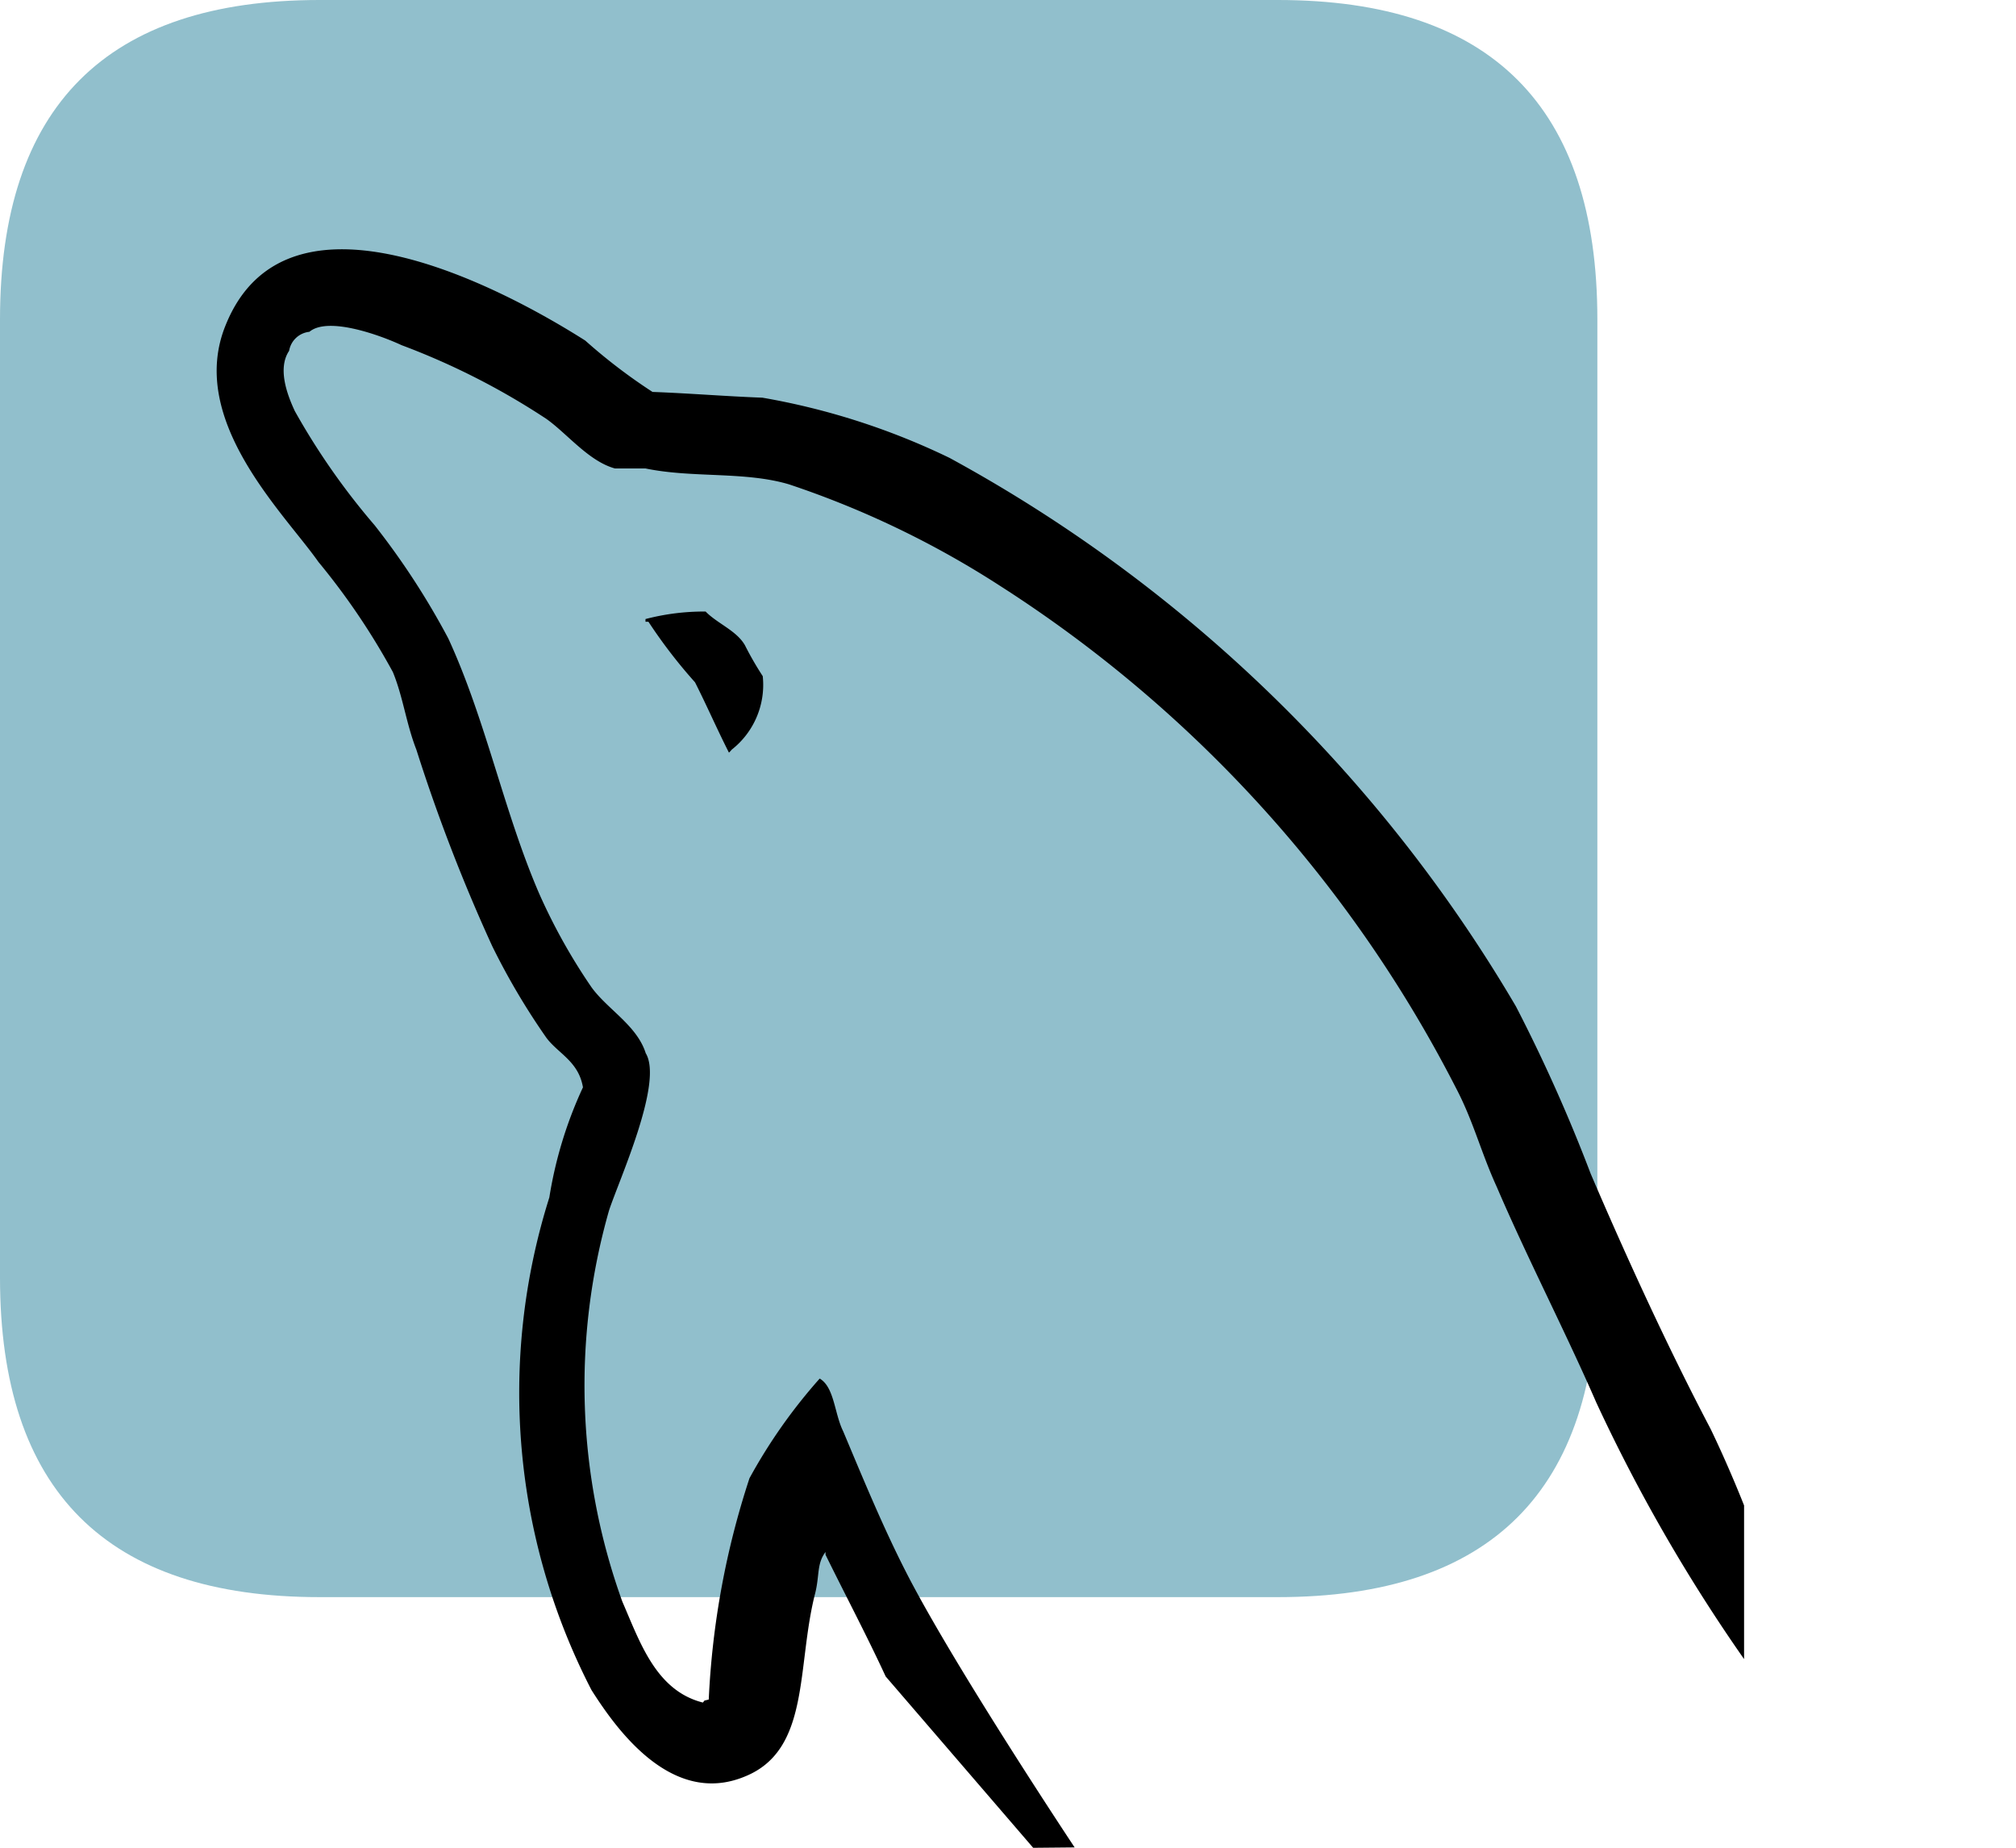 <svg viewBox="0 0 1117 1024" version="1.1" xmlns="http://www.w3.org/2000/svg">
<path d="M0 0m177.01 0l531.029 0q177.01 0 177.01 177.01l0 531.029q0 177.01-177.01 177.01l-531.029 0q-177.01 0-177.01-177.01l0-531.029q0-177.01 177.01-177.01Z" fill="#91bfcc"></path>
<path d="M572.449 1023.956l-81.734-94.966c-10.532-22.79-22.126-44.651-33.322-67.441v-1.505c-4.868 6.417-3.275 12.789-5.664 22.613-10.532 40.712-2.478 87.044-38.986 101.78-41.155 17.126-72.043-27.525-85.009-47.881a359.108 359.108 0 0 1-23.365-272.993 230.422 230.422 0 0 1 18.63-61.024c-2.478-14.515-13.762-18.675-20.312-27.525a384.996 384.996 0 0 1-29.959-50.713 960.011 960.011 0 0 1-42.04-108.905c-5.664-14.515-7.346-29.207-13.01-42.969a383.358 383.358 0 0 0-41.243-61.024c-18.719-26.773-73.149-78.725-51.289-131.518 34.074-83.814 153.202-20.356 199.136 8.85a308.351 308.351 0 0 0 37.261 28.454c20.4 0.752 40.535 2.434 60.891 3.186a390.704 390.704 0 0 1 103.683 33.366 817.253 817.253 0 0 1 313.794 303.925 892.924 892.924 0 0 1 41.42 92.709c20.179 47.085 42.925 96.647 66.379 141.298 10.311 21.285 18.63 42.571 18.63 42.571v85.142a933.061 933.061 0 0 1-81.911-142.227c-16.949-38.986-38.057-79.654-55.138-119.481-8.85-19.383-12.966-36.552-22.79-55.183a719.411 719.411 0 0 0-252.77-278.082 515.806 515.806 0 0 0-116.472-55.979c-24.516-7.346-53.634-3.407-79.654-8.85h-16.904c-14.471-3.938-26.551-19.383-38.013-27.481a400.307 400.307 0 0 0-80.23-40.845c-10.576-4.956-40.447-16.241-51.023-7.39a12.7 12.7 0 0 0-11.24 10.532c-6.594 9.824-0.974 24.516 3.142 33.366a387.208 387.208 0 0 0 44.252 63.325 419.911 419.911 0 0 1 40.801 62.706c20.931 45.447 30.711 95.895 50.315 141.298a322.777 322.777 0 0 0 29.03 51.997c8.85 12.258 25.18 21.108 30.047 36.552 9.868 16.196-14.648 69.919-20.312 87.044a352.647 352.647 0 0 0 7.346 216.837c9.824 22.613 18.63 49.341 44.606 55.935 1.549-1.682 0-0.752 3.275-1.682a458.853 458.853 0 0 1 22.569-122.623 298.217 298.217 0 0 1 38.898-55.227c8.142 4.735 8.142 19.427 13.01 29.207 10.532 25.047 21.905 52.749 34.827 78.017 26.551 51.997 93.417 152.582 93.417 152.582zM385.084 378.092a283.746 283.746 0 0 1-25.799-33.543h-1.637v-1.505a128.022 128.022 0 0 1 33.322-4.16c6.372 6.594 17.17 10.576 21.772 18.675a177.718 177.718 0 0 0 9.868 17.126 45.624 45.624 0 0 1-17.17 40.712 18.807 18.807 0 0 1-1.549 1.682c-6.594-12.966-12.214-25.976-18.807-38.986z" fill="currentColor"></path>
</svg>